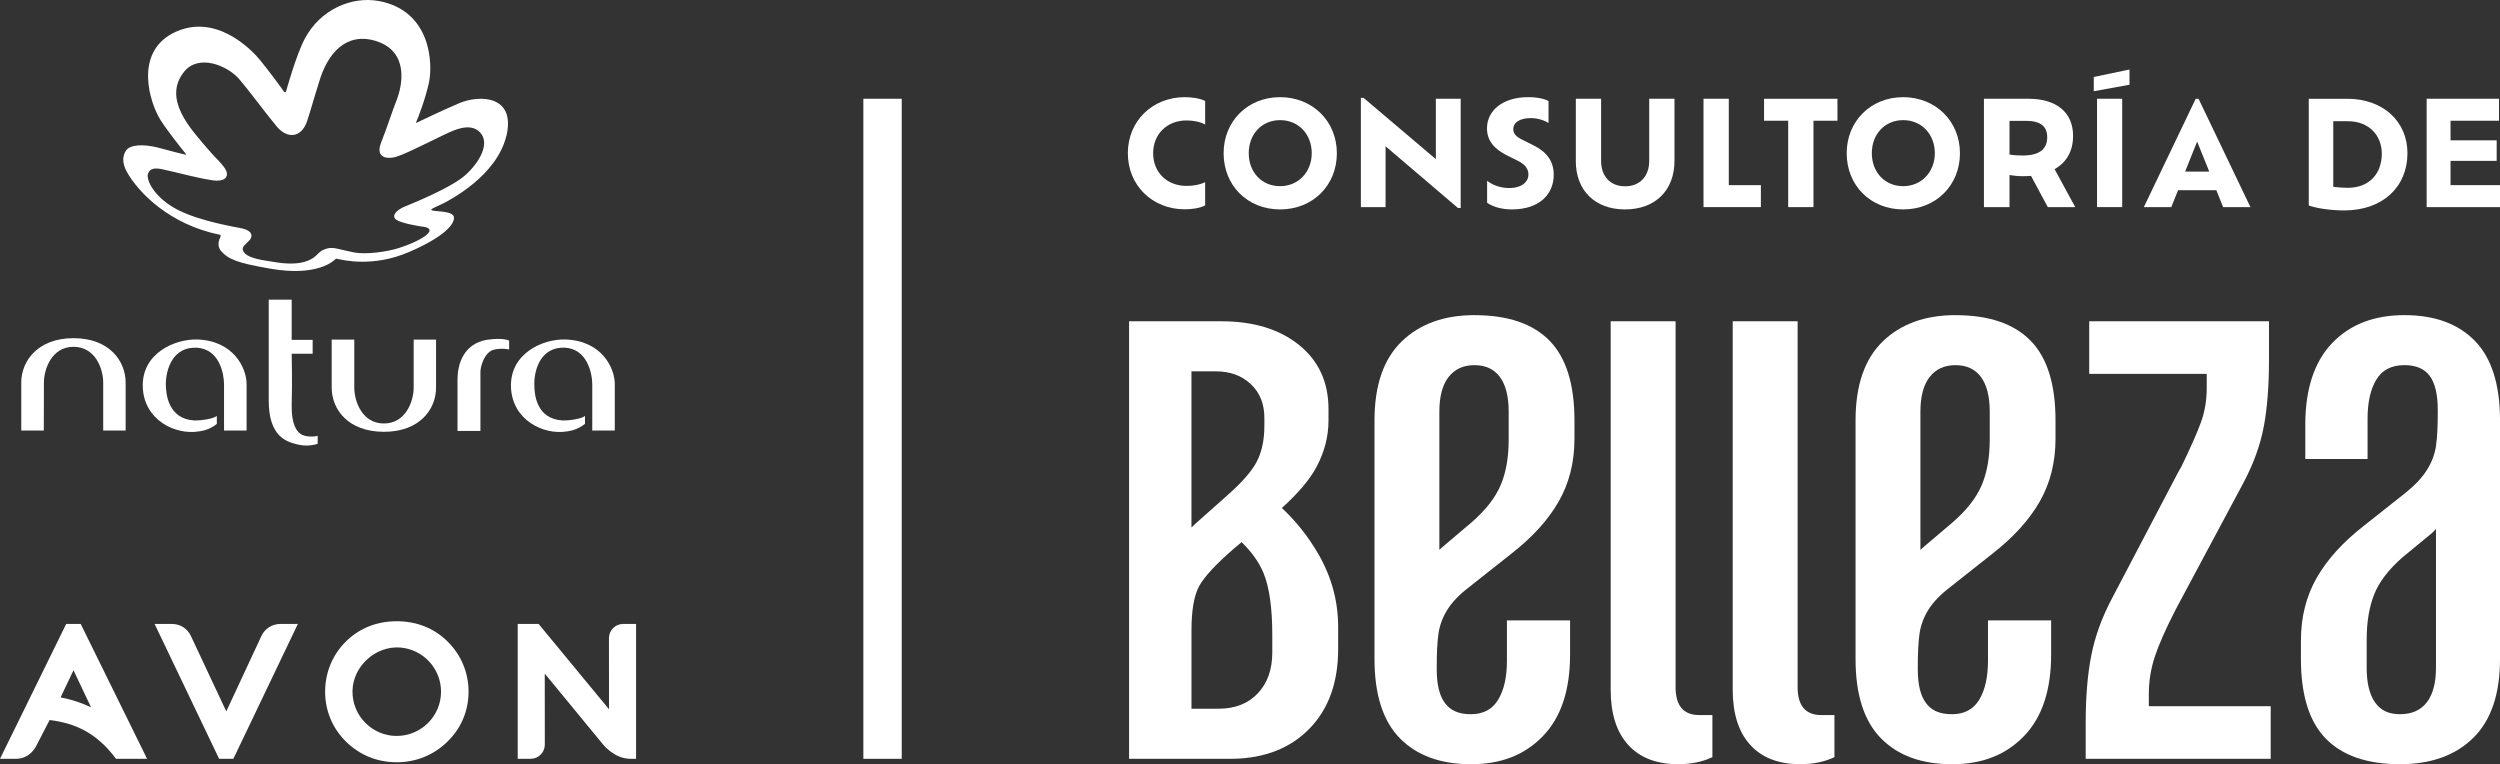 <?xml version="1.0" encoding="UTF-8"?>
<svg id="Camada_2" data-name="Camada 2" xmlns="http://www.w3.org/2000/svg" viewBox="0 0 1195.91 365.56">
  <rect x="0" y="0" width="1195.91" height="365.56" fill="#333333" stroke="none"/>
  <defs>
    <style>
      .cls-1 {
        fill: #fff;
      }
    </style>
  </defs>
  <g id="Layer_1" data-name="Layer 1">
    <g>
      <rect class="cls-1" x="413" y="47.24" width="18.36" height="315.75"/>
      <g>
        <g>
          <path class="cls-1" d="m104.82,362.99l-30.86-64.51h8.39c3.83,0,7.31,2.21,8.94,5.68l16.96,36.14,16.83-36.12c1.62-3.48,5.11-5.7,8.95-5.7h8.45l-30.85,64.51h-6.8Z"/>
          <path class="cls-1" d="m38.6,298.47h-6.93L0,362.99h7.67c3.83,0,7.13-1.9,9.4-5.67l6.66-12.89c11.82,1.45,22.32,5.83,31.77,18.56h14.86l-31.75-64.51Zm-3.44,22.17l8.4,17.72c-4.62-2.19-9.52-3.8-14.57-4.76l6.16-12.96Z"/>
          <path class="cls-1" d="m298.09,298.47c-3.75,0-6.79,3.04-6.79,6.8l.04,34.03-33.69-40.83h-9.99v64.51h6.17c3.75,0,6.79-3.04,6.79-6.8l-.03-33.96,27.62,33.58s5.4,7.17,13.3,7.17h2.76v-64.51h-6.17Z"/>
          <path class="cls-1" d="m189.78,352.05c-11.8,0-21.37-9.7-21.16-21.55.21-11.86,11.16-21.73,22.98-20.73,10.84.92,19.38,10.04,19.38,21.11,0,11.67-9.51,21.16-21.2,21.16m24.26-45.22c-6.37-6.31-14.76-9.64-24.26-9.64s-17.84,3.33-24.26,9.64c-6.44,6.34-9.99,14.89-9.99,24.06s3.54,17.54,9.99,23.9c6.57,6.45,14.97,9.86,24.26,9.86s17.76-3.5,24.21-9.83c6.54-6.27,10.15-14.76,10.15-23.92s-3.59-17.71-10.09-24.06"/>
        </g>
        <g>
          <path class="cls-1" d="m35.15,161.77c17.09,0,24.95,10.87,24.95,21.26v22.91h-10.73v-22.91c0-6.59-3.72-17.13-14.22-17.13-10.32,0-14.14,10.54-14.14,17.13,0,6.46-.06,22.91-.06,22.91h-10.78v-22.91c0-10.39,7.96-21.26,24.98-21.26"/>
          <path class="cls-1" d="m183.67,206.56c-17.15,0-25-10.74-25-21.13v-22.97h10.81v22.97c0,6.5,3.69,17.15,14.2,17.15,10.39,0,14.21-10.65,14.21-17.15v-22.97h10.7v22.97c0,10.39-7.85,21.13-24.92,21.13"/>
          <path class="cls-1" d="m103.72,202.77c-2.22,1.83-5.07,3.17-8.73,3.61-10.93,1.8-26.07-5.28-26.69-21.17-.59-16.29,15.41-23.05,25.87-22.82,17.59.48,23.79,13.73,23.79,21.3v22.26h-10.79v-22.11c0-4.87-2.13-17.15-13.36-17.52-10.92-.33-14.4,9.87-14.49,17.37,0,4.83,1.15,16.73,13.63,17.44,3.82.06,9.26-.89,10.77-2.18v3.83Z"/>
          <path class="cls-1" d="m151.97,212.31c-1.43.48-5.35,1.44-9.87.24-5.15-1.26-13.55-3.72-13.55-20.96v-48.25h10.98v19.23s10.03,0,10.03,0v6.64h-10.03s.33,13.67,0,24.54c-.17,9.74,2.7,13.17,4.93,14.22,2.65,1.33,7,.83,7.5.45v3.89Z"/>
          <path class="cls-1" d="m218.86,181.62c0-10.81,5.56-18.28,15.3-19.23,6.89-.85,9.39.56,9.39.56v4.23s-3.66-.89-7.67.2c-4.34,1.48-6.06,8.13-6.06,10.42-.01,7.86,0,28.35,0,28.35h-10.96v-24.53"/>
          <path class="cls-1" d="m279.84,202.77c-2.28,1.8-5.16,3.17-8.75,3.61-10.89,1.8-26.04-5.28-26.66-21.17-.54-16.29,15.39-23.09,25.87-22.82,17.62.48,23.79,13.73,23.79,21.3v22.26h-10.77v-22.11c0-4.87-2.23-17.15-13.37-17.54-10.91-.3-14.36,9.89-14.36,17.39,0,4.83.85,16.68,13.52,17.44,3.87.06,9.27-.89,10.73-2.18v3.83Z"/>
          <path class="cls-1" d="m179.72,19.57c-14.26-4.32-23.09,6.1-27.02,19.48-3.36,10.68-4.03,13.61-5.9,19.19-2.78,7.76-9.39,8.26-14.39,2.29-5.85-7.07-13.57-17.57-17.89-22.59-5.7-6.64-19.53-12.28-26.44-3.63-10.54,13.06,3.43,27.67,10.83,36.38,5.15,6.26,11.22,10.48,9.3,13.99-.86,1.28-2.33,1.74-4.54,1.74-5.17-.11-22.11-4.75-26.08-5.46-3.32-.71-5.81-.54-6.75,2.04-1.19,2.98,3.07,11.63,14.11,17.33,11.04,5.7,28.78,8.44,30.47,8.85,6.42,1.37,5.2,4.62,3.59,6.09-1.42,1.57-3.19,2.63-2.87,4.22,1,4.11,9.72,4.97,14.97,5.82,5.02.89,11.46,1.35,16.13-.59,4.53-1.75,4.81-4.32,7.91-5.41,4.13-1.59,5.55-.26,14.42,1.48,5.73,1.06,15.89-.39,21.35-2.18,10.3-3.37,14.56-6.76,14.56-8.3,0-1.3-1.78-1.8-3.67-1.92-2.22-.35-9.64-1.57-12.19-3.24-2.44-1.69-.5-4.56,4.52-6.56,5.32-2.13,22.11-9.15,28.4-14.76,6.35-5.61,12.3-15.09,7.06-20.55-5.28-5.53-14.61.09-19.58,2.35-6.76,3.26-17.53,8.74-21.22,9.57-3.24.8-9.35.56-6.55-6.81,3.54-9.1,5.2-14.71,7.37-20.19,2.72-6.76,6.54-23.56-9.92-28.63m62.56,45.29c-4.56,19.36-27.31,30.81-29.5,32.09-2.28,1.13-5.07,2.3-6.07,2.95-.41.26-.69.53.14.79,2.43.65,10.48.15,10.34,3.58-.04,3.68-6.1,9.7-21.62,16.33-16.94,7.29-31.07,3.94-34.64,3.13l-.31.09c-.94,1.03-8.83,8.59-31.2,4.72-16.03-2.8-20.05-4.39-23.79-8.63-1.01-1.33-1.69-3.51-.24-6.35.24-.7.31-1.09-.12-1.24-24.35-4.96-39.06-20.31-44.55-30.05-2.68-4.91-1.8-8.18-.41-10.24,1.92-2.93,8.35-3.13,15.06-1.48,7.42,2.04,11.59,3.01,13.16,3.39.53.21.56,0,.33-.39-1.89-2.29-8.48-10.59-11.92-15.91-5.5-8.74-12.61-32.03,5.63-41.68,20.31-10.57,38.06,8.06,41.98,12.93,3.46,4.22,10.45,13.57,10.98,14.52.89,1.5,1.34.26,1.34.26,0,0,4.74-17.19,8.91-25.07C153.1,4.59,168.15-1.91,181.23.49c24.98,4.67,25.92,29.87,23.94,39.13-1.78,8.03-5.11,16.61-6.08,18.77-.18.41,0,.48.33.26,1.92-.89,10.83-5.25,20.35-9.33,9.5-3.98,26.98-3.86,22.52,15.54"/>
        </g>
      </g>
      <g>
        <g>
          <g>
            <path class="cls-1" d="m576.49,98.25c-2.56,1.38-6.5,1.87-9.74,1.87-15.55,0-27.23-11.47-27.23-26.82s11.68-26.82,27.3-26.82c3.25,0,7.12.55,9.68,1.8v11.27c-2.56-1.31-5.46-1.93-8.98-1.93-9.12,0-15.9,6.43-15.9,15.69s6.77,15.62,15.9,15.62c3.52,0,6.43-.55,8.98-1.8v11.13Z"/>
            <path class="cls-1" d="m585.33,73.3c0-15.27,11.47-26.82,27.02-26.82s27.16,11.54,27.16,26.82-11.4,26.88-27.16,26.88-27.02-11.61-27.02-26.88Zm42.16,0c0-9.05-6.29-15.83-15.14-15.83s-15,6.77-15,15.83,6.22,15.76,15,15.76,15.14-6.84,15.14-15.76Z"/>
            <path class="cls-1" d="m698.74,47.24v52.25h-1.31l-34.62-29.51v29.1h-11.82v-52.25h1.31l34.56,29.3v-28.89h11.89Z"/>
            <path class="cls-1" d="m711.38,97v-10.51c2.28,1.73,5.87,3.46,10.51,3.46,6.43,0,9.26-3.25,9.26-6.43,0-2.63-1.45-4.84-5.25-6.7l-5.18-2.56c-5.67-2.9-9.4-6.77-9.4-12.85,0-8.64,7.67-14.93,19.7-14.93,4.49,0,7.95.83,9.74,1.87v10.5c-1.87-1.24-5.11-2.35-8.5-2.35-5.25,0-8.36,2.07-8.36,5.32,0,2.14,1.31,3.59,4.49,5.11l4.98,2.49c6.77,3.32,9.88,7.95,9.88,14.17,0,8.98-6.43,16.59-20.11,16.59-4.84,0-9.12-1.31-11.75-3.18Z"/>
            <path class="cls-1" d="m753.82,76.96v-29.72h12.09v29.79c0,7.19,4.29,12.09,11.47,12.09s11.54-4.91,11.54-12.09v-29.79h12.09v29.72c0,14.24-9.33,23.22-23.64,23.22s-23.57-8.98-23.57-23.22Z"/>
            <path class="cls-1" d="m842.34,88.57v10.5h-27.44v-51.83h12.09v41.33h15.34Z"/>
            <path class="cls-1" d="m855.4,57.75h-11.54v-10.5h35.11v10.5h-11.47v41.33h-12.09v-41.33Z"/>
            <path class="cls-1" d="m883.39,73.3c0-15.27,11.47-26.82,27.02-26.82s27.16,11.54,27.16,26.82-11.4,26.88-27.16,26.88-27.02-11.61-27.02-26.88Zm42.16,0c0-9.05-6.29-15.83-15.14-15.83s-15,6.77-15,15.83,6.22,15.76,15,15.76,15.14-6.84,15.14-15.76Z"/>
            <path class="cls-1" d="m979.59,99.07l-8.02-14.93c-1.17.07-2.42.14-3.73.14-2.49,0-4.63-.21-6.57-.55v15.34h-12.23v-51.83h21.29c13.55,0,21.36,6.63,21.36,17.76,0,7.39-3.25,12.79-8.85,15.9l9.88,18.18h-13.13Zm-.28-33.45c0-4.84-2.76-7.81-10.16-7.81h-7.88v16.1c1.87.35,3.94.48,6.22.48,8.16,0,11.82-3.04,11.82-8.78Z"/>
            <path class="cls-1" d="m1003.15,47.24h12.03v51.83h-12.03v-51.83Z"/>
            <path class="cls-1" d="m1060.22,91h-18.31l-3.25,8.08h-13.13l24.81-51.81h1.38l24.81,51.81h-13.06l-3.25-8.08Zm-9.19-23.3l-5.74,14.38h11.54l-5.81-14.38Z"/>
          </g>
          <path class="cls-1" d="m1151.64,73.25c0,16.11-11.78,27.41-30.26,27.41-7.04,0-13.81-1.19-16.95-2.37v-51.04h18.41c17.43,0,28.8,11.09,28.8,26.01Zm-12.27.28c0-8.51-5.86-15.55-16.32-15.55h-6.9v31.38c2.16.28,4.6.49,6.83.49,10.74,0,16.39-7.11,16.39-16.32Z"/>
          <path class="cls-1" d="m1195.91,88.57v10.5h-35.08v-51.83h34.6v10.5h-23.18v9.4h22.07v9.81h-22.07v11.61h23.67Z"/>
        </g>
        <polygon class="cls-1" points="1001.59 43.64 1001.59 36.82 1018.67 33.25 1018.67 40.53 1001.59 43.64"/>
      </g>
      <path class="cls-1" d="m705.34,150.75c-14.55,0-26.16,4.2-34.82,12.59-8.67,8.39-13.01,20.98-13.01,37.76v114.12c0,17.06,4.05,29.72,12.17,37.97,8.11,8.25,19.44,12.38,33.98,12.38s25.73-4.47,34.4-13.43c8.67-8.95,13.01-21.95,13.01-39.02v-16.36h-30.21v19.3c0,7.83-1.4,14.05-4.2,18.67-2.8,4.61-7.13,6.92-13.01,6.92s-9.72-1.74-12.38-5.24c-2.66-3.49-3.99-8.88-3.99-16.15v-1.26c0-6.71.27-12.02.84-15.94.56-3.91,1.95-7.69,4.2-11.33,2.24-3.63,5.73-7.27,10.49-10.91l20.14-15.94c10.07-7.83,17.62-16.15,22.66-24.96,5.03-8.81,7.55-18.81,7.55-30v-8.81c0-17.34-3.99-30.06-11.96-38.18-7.97-8.11-19.93-12.17-35.87-12.17Zm16.36,59.58c0,8.39-1.26,15.6-3.78,21.61-2.52,6.02-7.13,11.96-13.85,17.83l-13.85,11.75c-.6.48-1.15,1-1.68,1.55v-66.16c0-7.27,1.47-12.8,4.41-16.57,2.94-3.78,7.06-5.66,12.38-5.66s9.37,1.89,12.17,5.66c2.79,3.78,4.2,9.3,4.2,16.57v13.43Z"/>
      <path class="cls-1" d="m801.54,328.64v-174.95h-31.05v176.21c0,11.47,2.79,20.28,8.39,26.43,5.59,6.16,13.56,9.23,23.91,9.23,6.15,0,11.6-1.12,16.36-3.36v-20.14h-6.29c-7.55,0-11.33-4.47-11.33-13.43Z"/>
      <path class="cls-1" d="m859.92,328.64v-174.95h-31.05v176.21c0,11.47,2.79,20.28,8.39,26.43,5.59,6.16,13.56,9.23,23.91,9.23,6.15,0,11.6-1.12,16.36-3.36v-20.14h-6.29c-7.55,0-11.33-4.47-11.33-13.43Z"/>
      <path class="cls-1" d="m935.46,150.75c-14.55,0-26.16,4.2-34.82,12.59-8.67,8.39-13.01,20.98-13.01,37.76v114.12c0,17.06,4.05,29.72,12.17,37.97,8.11,8.25,19.44,12.38,33.98,12.38s25.73-4.47,34.4-13.43c8.67-8.95,13.01-21.95,13.01-39.02v-16.36h-30.21v19.3c0,7.83-1.4,14.05-4.2,18.67-2.8,4.61-7.13,6.92-13.01,6.92s-9.72-1.74-12.38-5.24c-2.66-3.49-3.99-8.88-3.99-16.15v-1.26c0-6.71.27-12.02.84-15.94.56-3.91,1.95-7.69,4.2-11.33,2.24-3.63,5.73-7.27,10.49-10.91l20.14-15.94c10.07-7.83,17.62-16.15,22.66-24.96,5.03-8.81,7.55-18.81,7.55-30v-8.81c0-17.34-3.99-30.06-11.96-38.18-7.97-8.11-19.93-12.17-35.87-12.17Zm16.36,59.58c0,8.39-1.26,15.6-3.78,21.61-2.52,6.02-7.13,11.96-13.85,17.83l-13.85,11.75c-.6.48-1.15,1-1.68,1.55v-66.16c0-7.27,1.47-12.8,4.41-16.57,2.94-3.78,7.06-5.66,12.38-5.66s9.37,1.89,12.17,5.66c2.79,3.78,4.2,9.3,4.2,16.57v13.43Z"/>
      <path class="cls-1" d="m1027.92,331.95c0-6.15.98-12.16,2.94-18.04,1.95-5.87,5.31-13.42,10.07-22.65l32.3-60.4c4.75-8.95,7.97-17.83,9.65-26.63,1.68-8.81,2.52-19.5,2.52-32.09v-18.46h-85.99v25.17h56.21v6.71c0,5.87-.91,11.32-2.73,16.36-1.82,5.03-4.97,12.16-9.44,21.39l-1.68,2.94-31.46,59.98c-4.76,8.95-8.04,17.97-9.86,27.05-1.82,9.09-2.73,19.92-2.73,32.51v17.2h88.5v-25.17h-58.3v-5.87Z"/>
      <path class="cls-1" d="m613.2,243c7.89-7.13,13.45-13.72,16.64-19.76,3.78-7.15,5.67-14.5,5.67-22.06v-5.46c0-12.88-4.7-23.12-14.08-30.68-9.39-7.57-21.79-11.35-37.19-11.35h-44.13v209.3h49.59c15.41-.28,27.67-5.11,36.77-14.5,9.1-9.38,13.66-22.06,13.66-38.04v-10.51c0-12.33-3.15-23.96-9.46-34.88-4.81-8.33-10.64-15.68-17.48-22.06Zm-31.48-65.36c6.72,0,12.25,2.04,16.6,6.09,4.34,4.06,6.51,9.46,6.51,16.18v3.78c0,6.72-1.2,12.4-3.57,17.02-2.38,4.62-7.08,10.02-14.08,16.18l-15.13,13.45c-.72.64-1.42,1.31-2.1,1.99v-74.7h11.77Zm26.9,134.49c0,8.13-2.31,14.64-6.93,19.54-4.62,4.91-10.86,7.35-18.7,7.35h-13.03v-37.4c0-9.8,1.26-16.95,3.78-21.43,2.52-4.48,7.99-10.36,16.39-17.65l3.82-3.21c4.95,4.89,8.44,9.81,10.47,14.77,2.8,6.87,4.2,16.75,4.2,29.63v8.41Z"/>
      <path class="cls-1" d="m1183.95,163.13c-7.97-8.25-19.23-12.38-33.77-12.38s-26.08,4.48-34.61,13.43c-8.54,8.95-12.8,21.96-12.8,39.02v16.36h29.79v-19.3c0-7.83,1.4-14.05,4.2-18.67,2.79-4.62,7.27-6.92,13.43-6.92,5.59,0,9.65,1.75,12.17,5.24,2.52,3.5,3.78,8.88,3.78,16.15v1.26c0,6.71-.28,12.03-.84,15.94-.56,3.92-1.96,7.7-4.2,11.33-2.24,3.64-5.6,7.28-10.07,10.91l-20.14,15.94c-10.07,7.83-17.62,16.15-22.66,24.96-5.03,8.81-7.55,18.81-7.55,30v8.81c0,17.35,3.99,30.07,11.96,38.18,7.97,8.12,19.78,12.17,35.45,12.17,14.82,0,26.5-4.2,35.03-12.59,8.53-8.39,12.8-20.98,12.8-37.76v-114.12c0-17.06-3.99-29.72-11.96-37.97Zm-23.07,172.86c-2.94,3.78-7.21,5.66-12.8,5.66s-9.3-1.89-11.96-5.66c-2.66-3.78-3.99-9.3-3.99-16.57v-13.43c0-8.39,1.19-15.59,3.57-21.61,2.37-6.01,6.92-11.96,13.64-17.83l14.26-11.75c.6-.56,1.15-1.15,1.68-1.76v66.37c0,7.28-1.47,12.8-4.4,16.57Z"/>
    </g>
  </g>
</svg>